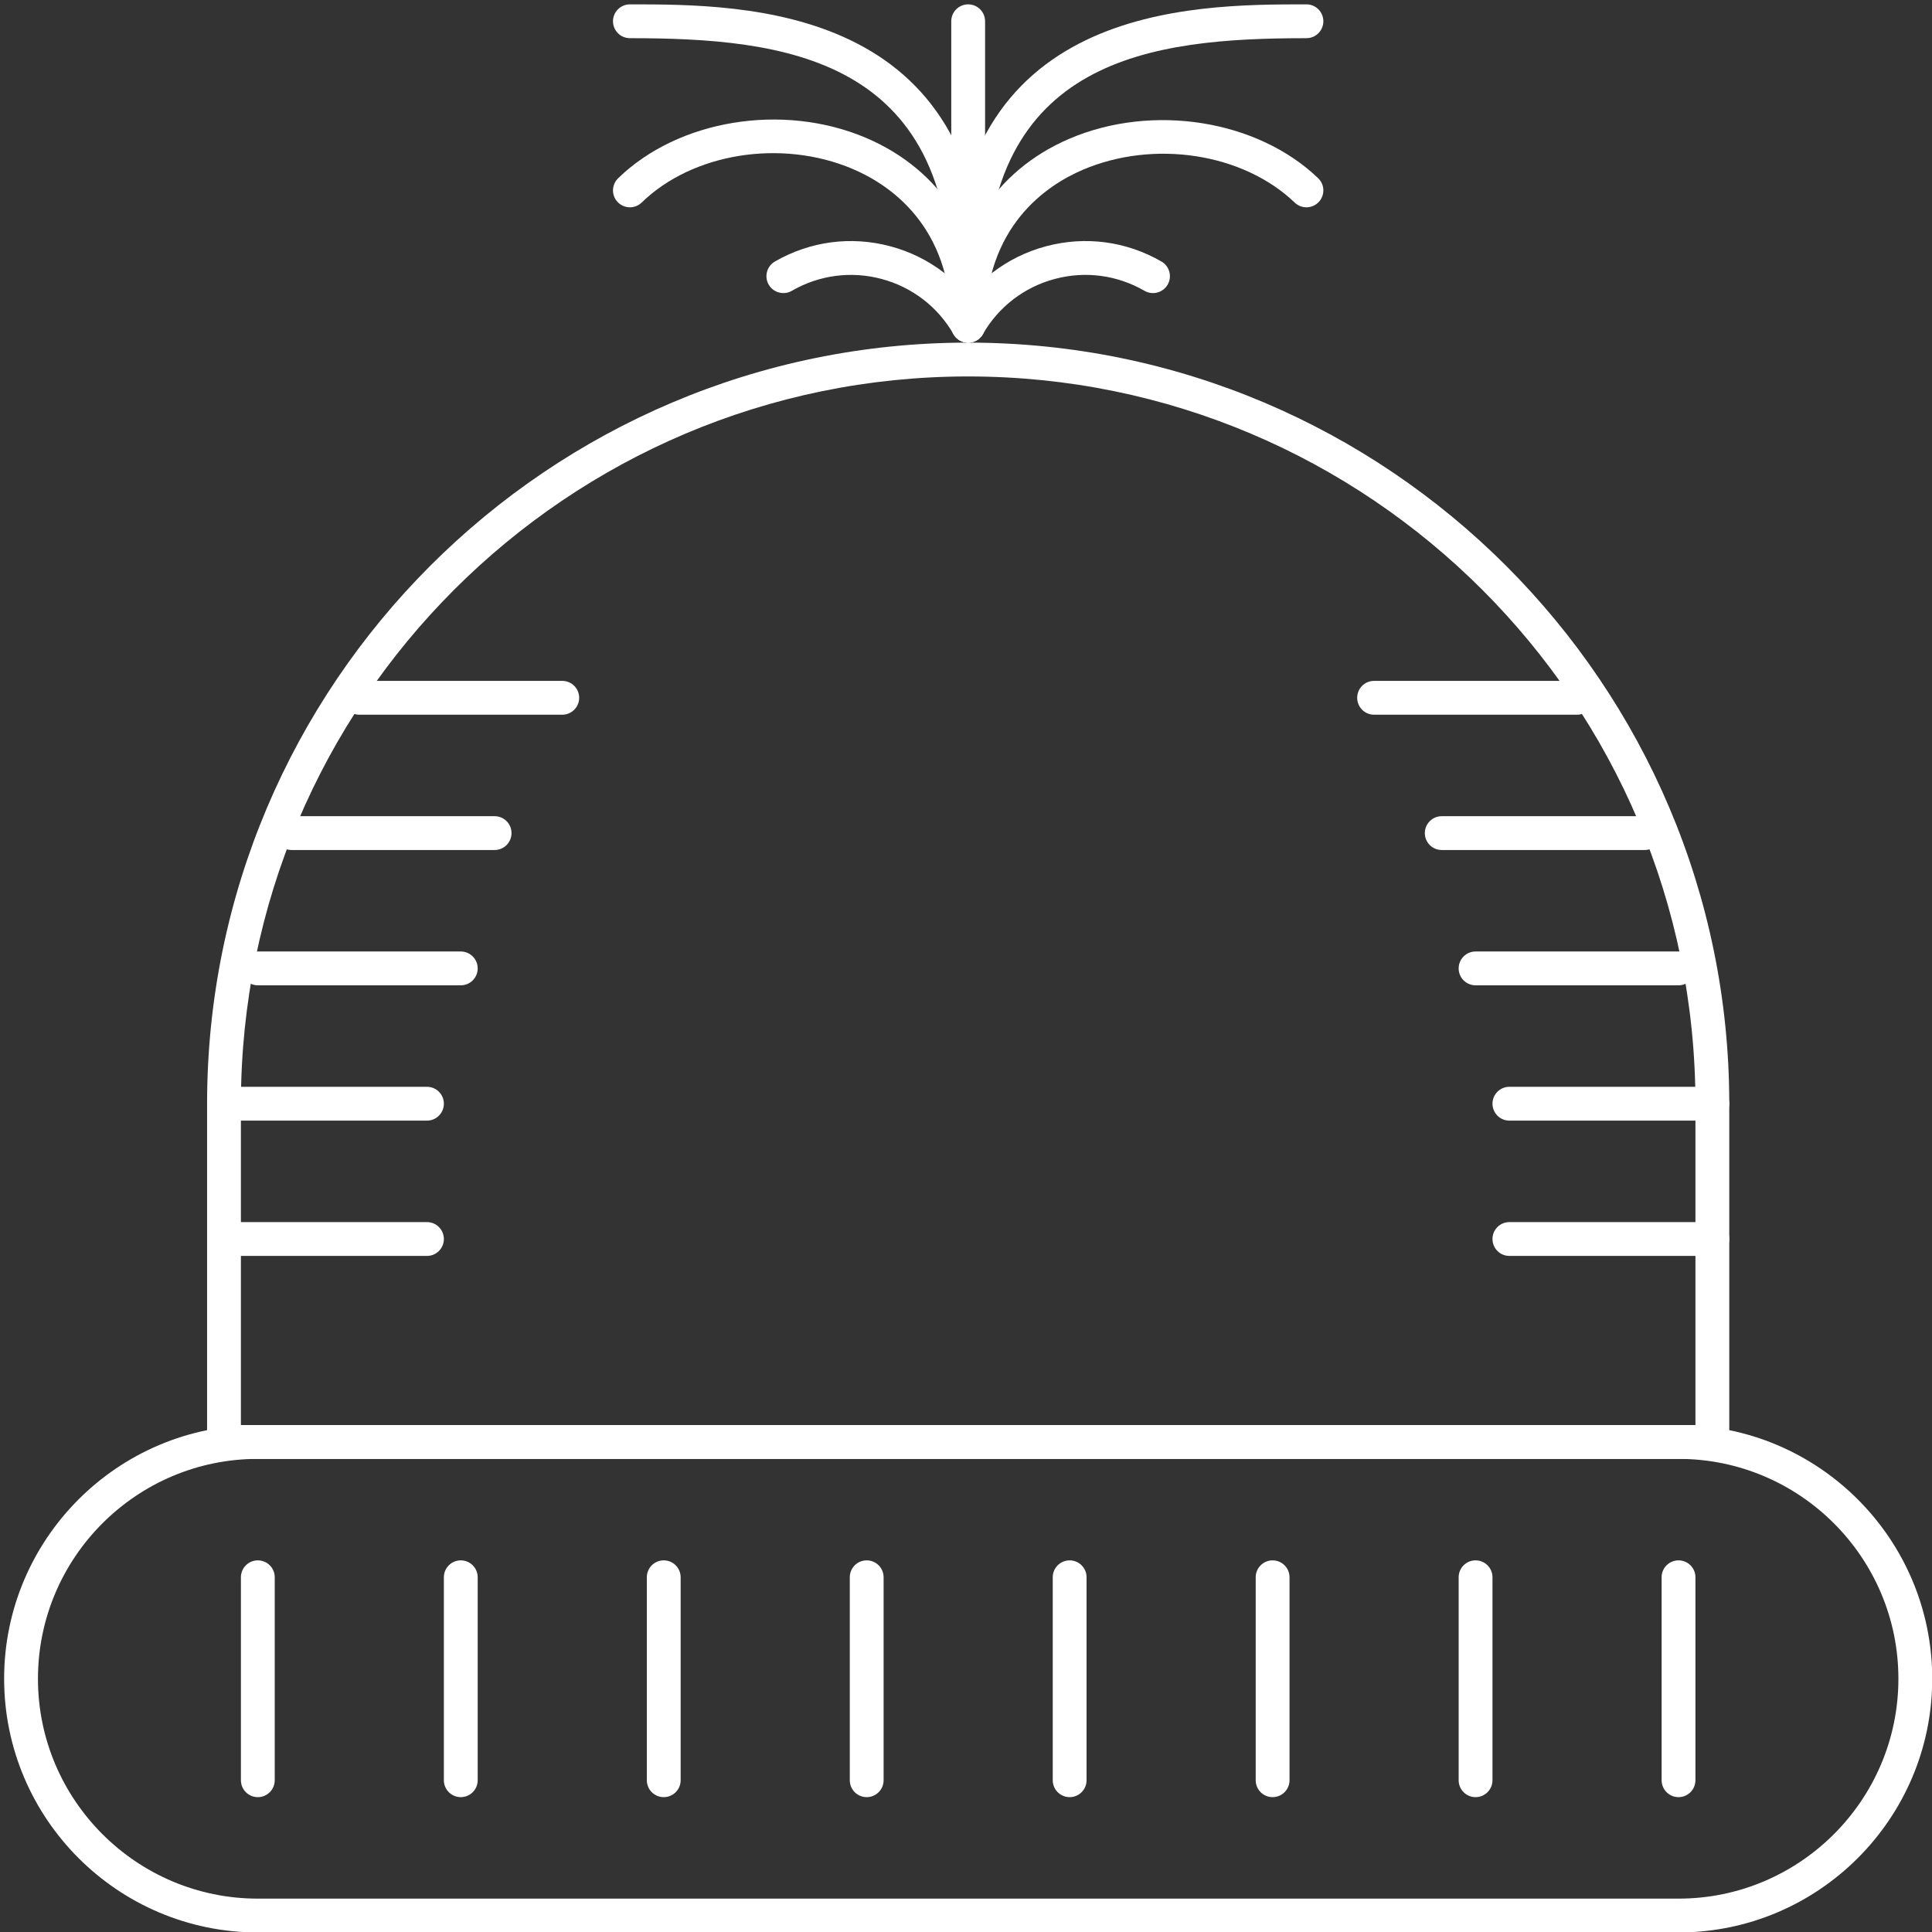 <?xml version="1.0" encoding="UTF-8" standalone="no"?>
<!DOCTYPE svg PUBLIC "-//W3C//DTD SVG 1.1//EN" "http://www.w3.org/Graphics/SVG/1.1/DTD/svg11.dtd">
<svg width="100%" height="100%" viewBox="0 0 476 476" version="1.1" xmlns="http://www.w3.org/2000/svg" xmlns:xlink="http://www.w3.org/1999/xlink" xml:space="preserve" xmlns:serif="http://www.serif.com/" style="fill-rule:evenodd;clip-rule:evenodd;stroke-linejoin:round;stroke-miterlimit:2;">
    <rect x="0" y="0" width="476" height="476" fill="#333333" stroke="none"/>
    <g transform="matrix(1,0,0,1,-2295,-2995)">
        <g transform="matrix(4.167,0,0,4.167,0,0)">
            <g id="hat">
                <g>
                    <path d="M566,805C558.832,805 553,810.831 553,818C553,825.168 558.832,831 566,831L650,831C657.168,831 663,825.168 663,818C663,810.831 657.168,805 650,805L566,805ZM650,833L566,833C557.729,833 551,826.271 551,818C551,809.729 557.729,803 566,803L650,803C658.271,803 665,809.729 665,818C665,826.271 658.271,833 650,833Z" style="fill:white;fill-rule:nonzero;"/>
                    <path d="M565,803L651,803L651,784C651,760.289 631.71,741 608,741C584.29,741 565,760.289 565,784L565,803ZM652,805L564,805C563.447,805 563,804.552 563,804L563,784C563,759.187 583.187,739 608,739C632.813,739 653,759.187 653,784L653,804C653,804.552 652.553,805 652,805Z" style="fill:white;fill-rule:nonzero;"/>
                    <path d="M608,739C607.447,739 607,738.552 607,738C607,732.868 609.551,728.837 613.999,726.939C618.913,724.844 625.094,725.827 628.692,729.278C629.091,729.661 629.104,730.293 628.722,730.692C628.34,731.091 627.707,731.104 627.308,730.722C624.261,727.8 618.994,726.984 614.783,728.779C612.623,729.701 609,732.123 609,738C609,738.552 608.553,739 608,739Z" style="fill:white;fill-rule:nonzero;"/>
                    <path d="M608,739C607.447,739 607,738.552 607,738C607,732.078 603.337,729.647 601.153,728.724C596.949,726.949 591.71,727.786 588.697,730.717C588.301,731.102 587.669,731.093 587.283,730.697C586.898,730.301 586.907,729.668 587.303,729.283C590.867,725.817 597.018,724.807 601.932,726.882C606.424,728.78 609,732.832 609,738C609,738.552 608.553,739 608,739Z" style="fill:white;fill-rule:nonzero;"/>
                    <path d="M608,737C607.447,737 607,736.552 607,736C607,719 621.184,719 628,719C628.553,719 629,719.448 629,720C629,720.552 628.553,721 628,721C618.808,721 609,722.159 609,736C609,736.552 608.553,737 608,737Z" style="fill:white;fill-rule:nonzero;"/>
                    <path d="M608,737C607.447,737 607,736.552 607,736C607,722.159 597.192,721 588,721C587.447,721 587,720.552 587,720C587,719.448 587.447,719 588,719C594.816,719 609,719 609,736C609,736.552 608.553,737 608,737Z" style="fill:white;fill-rule:nonzero;"/>
                    <path d="M566,825C565.447,825 565,824.552 565,824L565,812C565,811.448 565.447,811 566,811C566.553,811 567,811.448 567,812L567,824C567,824.552 566.553,825 566,825Z" style="fill:white;fill-rule:nonzero;"/>
                    <path d="M578,825C577.447,825 577,824.552 577,824L577,812C577,811.448 577.447,811 578,811C578.553,811 579,811.448 579,812L579,824C579,824.552 578.553,825 578,825Z" style="fill:white;fill-rule:nonzero;"/>
                    <path d="M590,825C589.447,825 589,824.552 589,824L589,812C589,811.448 589.447,811 590,811C590.553,811 591,811.448 591,812L591,824C591,824.552 590.553,825 590,825Z" style="fill:white;fill-rule:nonzero;"/>
                    <path d="M602,825C601.447,825 601,824.552 601,824L601,812C601,811.448 601.447,811 602,811C602.553,811 603,811.448 603,812L603,824C603,824.552 602.553,825 602,825Z" style="fill:white;fill-rule:nonzero;"/>
                    <path d="M614,825C613.447,825 613,824.552 613,824L613,812C613,811.448 613.447,811 614,811C614.553,811 615,811.448 615,812L615,824C615,824.552 614.553,825 614,825Z" style="fill:white;fill-rule:nonzero;"/>
                    <path d="M626,825C625.447,825 625,824.552 625,824L625,812C625,811.448 625.447,811 626,811C626.553,811 627,811.448 627,812L627,824C627,824.552 626.553,825 626,825Z" style="fill:white;fill-rule:nonzero;"/>
                    <path d="M638,825C637.447,825 637,824.552 637,824L637,812C637,811.448 637.447,811 638,811C638.553,811 639,811.448 639,812L639,824C639,824.552 638.553,825 638,825Z" style="fill:white;fill-rule:nonzero;"/>
                    <path d="M650,825C649.447,825 649,824.552 649,824L649,812C649,811.448 649.447,811 650,811C650.553,811 651,811.448 651,812L651,824C651,824.552 650.553,825 650,825Z" style="fill:white;fill-rule:nonzero;"/>
                    <path d="M644,761L632,761C631.447,761 631,760.552 631,760C631,759.448 631.447,759 632,759L644,759C644.553,759 645,759.448 645,760C645,760.552 644.553,761 644,761Z" style="fill:white;fill-rule:nonzero;"/>
                    <path d="M648,769L636,769C635.447,769 635,768.552 635,768C635,767.448 635.447,767 636,767L648,767C648.553,767 649,767.448 649,768C649,768.552 648.553,769 648,769Z" style="fill:white;fill-rule:nonzero;"/>
                    <path d="M650,777L638,777C637.447,777 637,776.552 637,776C637,775.448 637.447,775 638,775L650,775C650.553,775 651,775.448 651,776C651,776.552 650.553,777 650,777Z" style="fill:white;fill-rule:nonzero;"/>
                    <path d="M652,785L640,785C639.447,785 639,784.552 639,784C639,783.448 639.447,783 640,783L652,783C652.553,783 653,783.448 653,784C653,784.552 652.553,785 652,785Z" style="fill:white;fill-rule:nonzero;"/>
                    <path d="M652,793L640,793C639.447,793 639,792.552 639,792C639,791.448 639.447,791 640,791L652,791C652.553,791 653,791.448 653,792C653,792.552 652.553,793 652,793Z" style="fill:white;fill-rule:nonzero;"/>
                    <path d="M584,761L572,761C571.447,761 571,760.552 571,760C571,759.448 571.447,759 572,759L584,759C584.553,759 585,759.448 585,760C585,760.552 584.553,761 584,761Z" style="fill:white;fill-rule:nonzero;"/>
                    <path d="M580,769L568,769C567.447,769 567,768.552 567,768C567,767.448 567.447,767 568,767L580,767C580.553,767 581,767.448 581,768C581,768.552 580.553,769 580,769Z" style="fill:white;fill-rule:nonzero;"/>
                    <path d="M578,777L566,777C565.447,777 565,776.552 565,776C565,775.448 565.447,775 566,775L578,775C578.553,775 579,775.448 579,776C579,776.552 578.553,777 578,777Z" style="fill:white;fill-rule:nonzero;"/>
                    <path d="M576,785L564,785C563.447,785 563,784.552 563,784C563,783.448 563.447,783 564,783L576,783C576.553,783 577,783.448 577,784C577,784.552 576.553,785 576,785Z" style="fill:white;fill-rule:nonzero;"/>
                    <path d="M576,793L564,793C563.447,793 563,792.552 563,792C563,791.448 563.447,791 564,791L576,791C576.553,791 577,791.448 577,792C577,792.552 576.553,793 576,793Z" style="fill:white;fill-rule:nonzero;"/>
                    <path d="M607.999,739C607.829,739 607.657,738.957 607.5,738.866C607.021,738.59 606.857,737.978 607.134,737.5C608.337,735.416 610.277,733.927 612.599,733.305C614.918,732.684 617.345,733.003 619.428,734.205C619.906,734.482 620.07,735.094 619.794,735.572C619.517,736.049 618.903,736.213 618.428,735.938C616.807,735.002 614.919,734.753 613.116,735.237C611.312,735.72 609.802,736.879 608.866,738.5C608.681,738.821 608.345,739 607.999,739Z" style="fill:white;fill-rule:nonzero;"/>
                    <path d="M608.001,739C607.655,739 607.319,738.821 607.134,738.5C606.198,736.879 604.688,735.72 602.884,735.237C601.082,734.755 599.194,735.001 597.572,735.938C597.095,736.213 596.482,736.049 596.206,735.572C595.93,735.094 596.094,734.482 596.572,734.205C598.655,733.003 601.081,732.684 603.401,733.305C605.723,733.927 607.663,735.416 608.866,737.5C609.143,737.978 608.979,738.59 608.5,738.866C608.343,738.957 608.171,739 608.001,739Z" style="fill:white;fill-rule:nonzero;"/>
                    <path d="M608,737C607.447,737 607,736.552 607,736L607,720C607,719.448 607.447,719 608,719C608.553,719 609,719.448 609,720L609,736C609,736.552 608.553,737 608,737Z" style="fill:white;fill-rule:nonzero;"/>
                </g>
            </g>
        </g>
    </g>
</svg>
